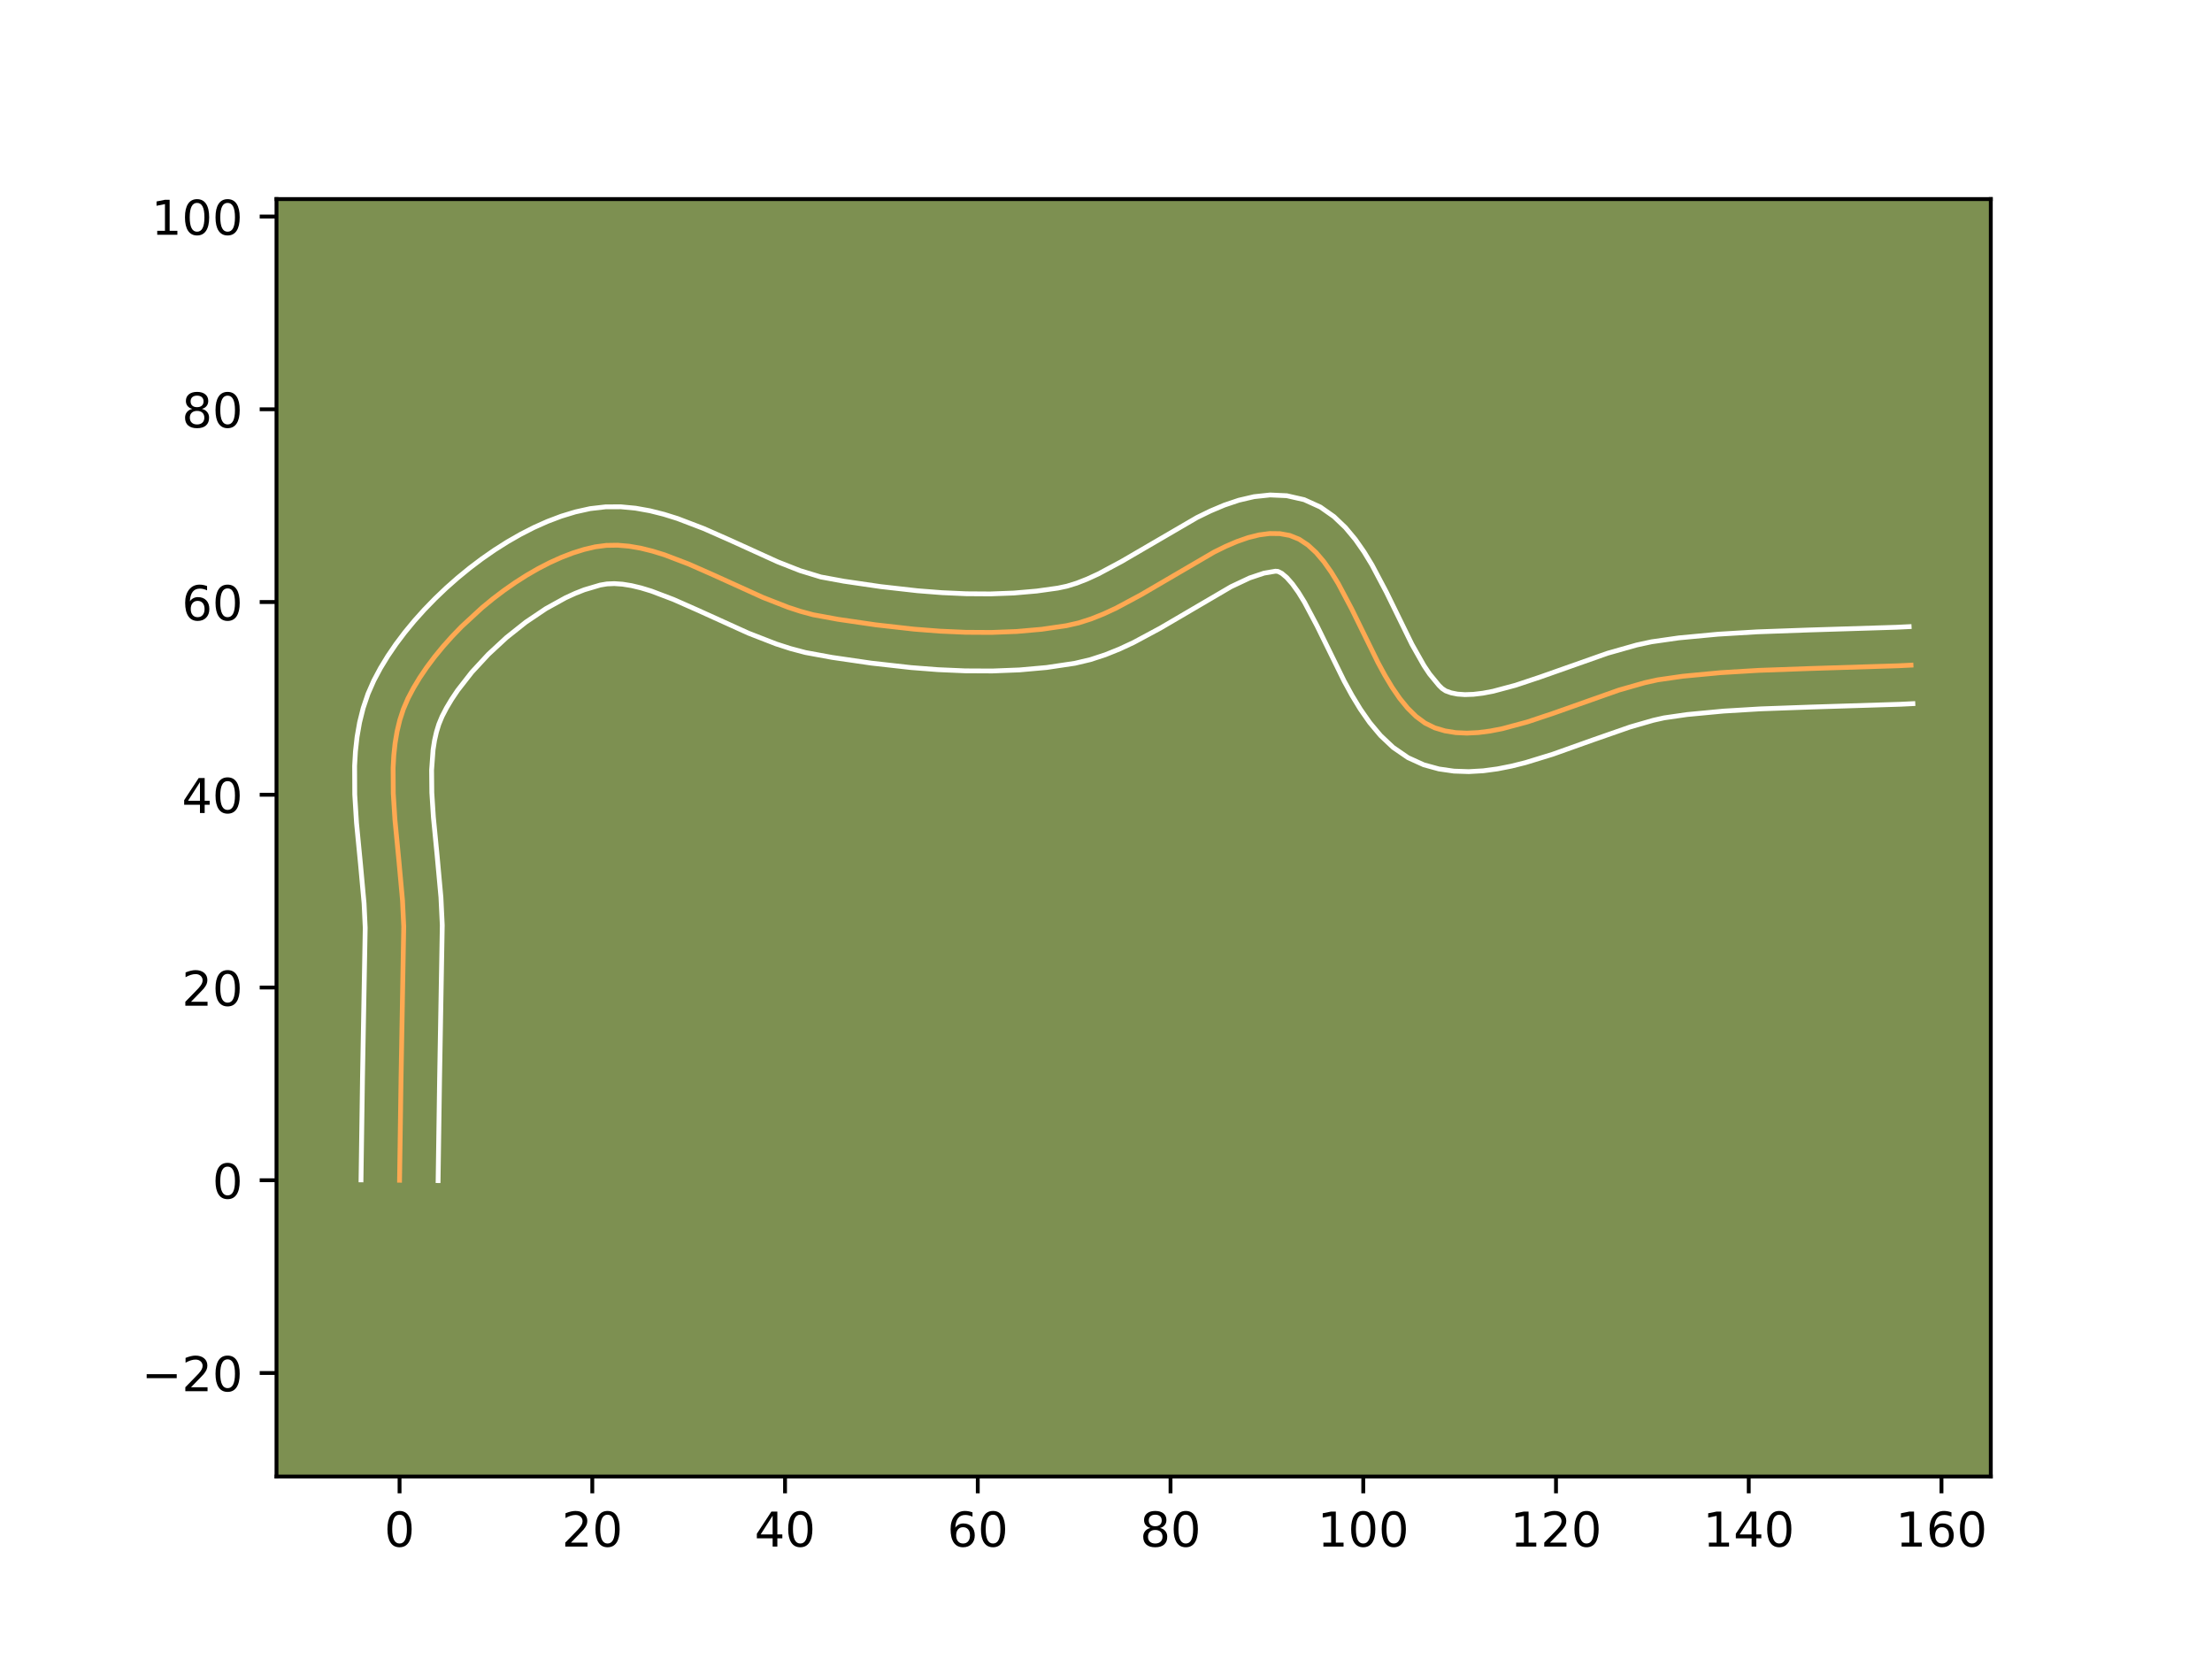 <?xml version="1.0" encoding="utf-8" standalone="no"?>
<!DOCTYPE svg PUBLIC "-//W3C//DTD SVG 1.1//EN"
  "http://www.w3.org/Graphics/SVG/1.1/DTD/svg11.dtd">
<!-- Created with matplotlib (https://matplotlib.org/) -->
<svg height="345.6pt" version="1.1" viewBox="0 0 460.8 345.6" width="460.8pt" xmlns="http://www.w3.org/2000/svg" xmlns:xlink="http://www.w3.org/1999/xlink">
 <defs>
  <style type="text/css">*{stroke-linecap:butt;stroke-linejoin:round;}</style>
 </defs>
 <g id="figure_1">
  <g id="patch_1">
   <path d="M 0 345.6 
L 460.8 345.6 
L 460.8 0 
L 0 0 
z
" style="fill:#ffffff;"/>
  </g>
  <g id="axes_1">
   <g id="patch_2">
    <path d="M 57.6 307.584 
L 414.72 307.584 
L 414.72 41.472 
L 57.6 41.472 
z
" style="fill:#7d9051;"/>
   </g>
   <g id="matplotlib.axis_1">
    <g id="xtick_1">
     <g id="line2d_1">
      <defs>
       <path d="M 0 0 
L 0 3.5 
" id="m794ff0bebb" style="stroke:#000000;stroke-width:0.8;"/>
      </defs>
      <g>
       <use style="stroke:#000000;stroke-width:0.8;" x="83.235" xlink:href="#m794ff0bebb" y="307.584"/>
      </g>
     </g>
     <g id="text_1">
      <!-- 0 -->
      <g transform="translate(80.054 322.182)scale(0.1 -0.1)">
       <defs>
        <path d="M 31.781 66.406 
Q 24.172 66.406 20.328 58.906 
Q 16.5 51.422 16.5 36.375 
Q 16.5 21.391 20.328 13.891 
Q 24.172 6.391 31.781 6.391 
Q 39.453 6.391 43.281 13.891 
Q 47.125 21.391 47.125 36.375 
Q 47.125 51.422 43.281 58.906 
Q 39.453 66.406 31.781 66.406 
z
M 31.781 74.219 
Q 44.047 74.219 50.516 64.516 
Q 56.984 54.828 56.984 36.375 
Q 56.984 17.969 50.516 8.266 
Q 44.047 -1.422 31.781 -1.422 
Q 19.531 -1.422 13.062 8.266 
Q 6.594 17.969 6.594 36.375 
Q 6.594 54.828 13.062 64.516 
Q 19.531 74.219 31.781 74.219 
z
" id="DejaVuSans-48"/>
       </defs>
       <use xlink:href="#DejaVuSans-48"/>
      </g>
     </g>
    </g>
    <g id="xtick_2">
     <g id="line2d_2">
      <g>
       <use style="stroke:#000000;stroke-width:0.8;" x="123.386" xlink:href="#m794ff0bebb" y="307.584"/>
      </g>
     </g>
     <g id="text_2">
      <!-- 20 -->
      <g transform="translate(117.024 322.182)scale(0.1 -0.1)">
       <defs>
        <path d="M 19.188 8.297 
L 53.609 8.297 
L 53.609 0 
L 7.328 0 
L 7.328 8.297 
Q 12.938 14.109 22.625 23.891 
Q 32.328 33.688 34.812 36.531 
Q 39.547 41.844 41.422 45.531 
Q 43.312 49.219 43.312 52.781 
Q 43.312 58.594 39.234 62.25 
Q 35.156 65.922 28.609 65.922 
Q 23.969 65.922 18.812 64.312 
Q 13.672 62.703 7.812 59.422 
L 7.812 69.391 
Q 13.766 71.781 18.938 73 
Q 24.125 74.219 28.422 74.219 
Q 39.75 74.219 46.484 68.547 
Q 53.219 62.891 53.219 53.422 
Q 53.219 48.922 51.531 44.891 
Q 49.859 40.875 45.406 35.406 
Q 44.188 33.984 37.641 27.219 
Q 31.109 20.453 19.188 8.297 
z
" id="DejaVuSans-50"/>
       </defs>
       <use xlink:href="#DejaVuSans-50"/>
       <use x="63.623" xlink:href="#DejaVuSans-48"/>
      </g>
     </g>
    </g>
    <g id="xtick_3">
     <g id="line2d_3">
      <g>
       <use style="stroke:#000000;stroke-width:0.8;" x="163.538" xlink:href="#m794ff0bebb" y="307.584"/>
      </g>
     </g>
     <g id="text_3">
      <!-- 40 -->
      <g transform="translate(157.175 322.182)scale(0.1 -0.1)">
       <defs>
        <path d="M 37.797 64.312 
L 12.891 25.391 
L 37.797 25.391 
z
M 35.203 72.906 
L 47.609 72.906 
L 47.609 25.391 
L 58.016 25.391 
L 58.016 17.188 
L 47.609 17.188 
L 47.609 0 
L 37.797 0 
L 37.797 17.188 
L 4.891 17.188 
L 4.891 26.703 
z
" id="DejaVuSans-52"/>
       </defs>
       <use xlink:href="#DejaVuSans-52"/>
       <use x="63.623" xlink:href="#DejaVuSans-48"/>
      </g>
     </g>
    </g>
    <g id="xtick_4">
     <g id="line2d_4">
      <g>
       <use style="stroke:#000000;stroke-width:0.8;" x="203.689" xlink:href="#m794ff0bebb" y="307.584"/>
      </g>
     </g>
     <g id="text_4">
      <!-- 60 -->
      <g transform="translate(197.327 322.182)scale(0.1 -0.1)">
       <defs>
        <path d="M 33.016 40.375 
Q 26.375 40.375 22.484 35.828 
Q 18.609 31.297 18.609 23.391 
Q 18.609 15.531 22.484 10.953 
Q 26.375 6.391 33.016 6.391 
Q 39.656 6.391 43.531 10.953 
Q 47.406 15.531 47.406 23.391 
Q 47.406 31.297 43.531 35.828 
Q 39.656 40.375 33.016 40.375 
z
M 52.594 71.297 
L 52.594 62.312 
Q 48.875 64.062 45.094 64.984 
Q 41.312 65.922 37.594 65.922 
Q 27.828 65.922 22.672 59.328 
Q 17.531 52.734 16.797 39.406 
Q 19.672 43.656 24.016 45.922 
Q 28.375 48.188 33.594 48.188 
Q 44.578 48.188 50.953 41.516 
Q 57.328 34.859 57.328 23.391 
Q 57.328 12.156 50.688 5.359 
Q 44.047 -1.422 33.016 -1.422 
Q 20.359 -1.422 13.672 8.266 
Q 6.984 17.969 6.984 36.375 
Q 6.984 53.656 15.188 63.938 
Q 23.391 74.219 37.203 74.219 
Q 40.922 74.219 44.703 73.484 
Q 48.484 72.75 52.594 71.297 
z
" id="DejaVuSans-54"/>
       </defs>
       <use xlink:href="#DejaVuSans-54"/>
       <use x="63.623" xlink:href="#DejaVuSans-48"/>
      </g>
     </g>
    </g>
    <g id="xtick_5">
     <g id="line2d_5">
      <g>
       <use style="stroke:#000000;stroke-width:0.8;" x="243.841" xlink:href="#m794ff0bebb" y="307.584"/>
      </g>
     </g>
     <g id="text_5">
      <!-- 80 -->
      <g transform="translate(237.478 322.182)scale(0.1 -0.1)">
       <defs>
        <path d="M 31.781 34.625 
Q 24.75 34.625 20.719 30.859 
Q 16.703 27.094 16.703 20.516 
Q 16.703 13.922 20.719 10.156 
Q 24.75 6.391 31.781 6.391 
Q 38.812 6.391 42.859 10.172 
Q 46.922 13.969 46.922 20.516 
Q 46.922 27.094 42.891 30.859 
Q 38.875 34.625 31.781 34.625 
z
M 21.922 38.812 
Q 15.578 40.375 12.031 44.719 
Q 8.5 49.078 8.5 55.328 
Q 8.5 64.062 14.719 69.141 
Q 20.953 74.219 31.781 74.219 
Q 42.672 74.219 48.875 69.141 
Q 55.078 64.062 55.078 55.328 
Q 55.078 49.078 51.531 44.719 
Q 48 40.375 41.703 38.812 
Q 48.828 37.156 52.797 32.312 
Q 56.781 27.484 56.781 20.516 
Q 56.781 9.906 50.312 4.234 
Q 43.844 -1.422 31.781 -1.422 
Q 19.734 -1.422 13.25 4.234 
Q 6.781 9.906 6.781 20.516 
Q 6.781 27.484 10.781 32.312 
Q 14.797 37.156 21.922 38.812 
z
M 18.312 54.391 
Q 18.312 48.734 21.844 45.562 
Q 25.391 42.391 31.781 42.391 
Q 38.141 42.391 41.719 45.562 
Q 45.312 48.734 45.312 54.391 
Q 45.312 60.062 41.719 63.234 
Q 38.141 66.406 31.781 66.406 
Q 25.391 66.406 21.844 63.234 
Q 18.312 60.062 18.312 54.391 
z
" id="DejaVuSans-56"/>
       </defs>
       <use xlink:href="#DejaVuSans-56"/>
       <use x="63.623" xlink:href="#DejaVuSans-48"/>
      </g>
     </g>
    </g>
    <g id="xtick_6">
     <g id="line2d_6">
      <g>
       <use style="stroke:#000000;stroke-width:0.8;" x="283.992" xlink:href="#m794ff0bebb" y="307.584"/>
      </g>
     </g>
     <g id="text_6">
      <!-- 100 -->
      <g transform="translate(274.448 322.182)scale(0.1 -0.1)">
       <defs>
        <path d="M 12.406 8.297 
L 28.516 8.297 
L 28.516 63.922 
L 10.984 60.406 
L 10.984 69.391 
L 28.422 72.906 
L 38.281 72.906 
L 38.281 8.297 
L 54.391 8.297 
L 54.391 0 
L 12.406 0 
z
" id="DejaVuSans-49"/>
       </defs>
       <use xlink:href="#DejaVuSans-49"/>
       <use x="63.623" xlink:href="#DejaVuSans-48"/>
       <use x="127.246" xlink:href="#DejaVuSans-48"/>
      </g>
     </g>
    </g>
    <g id="xtick_7">
     <g id="line2d_7">
      <g>
       <use style="stroke:#000000;stroke-width:0.8;" x="324.143" xlink:href="#m794ff0bebb" y="307.584"/>
      </g>
     </g>
     <g id="text_7">
      <!-- 120 -->
      <g transform="translate(314.6 322.182)scale(0.1 -0.1)">
       <use xlink:href="#DejaVuSans-49"/>
       <use x="63.623" xlink:href="#DejaVuSans-50"/>
       <use x="127.246" xlink:href="#DejaVuSans-48"/>
      </g>
     </g>
    </g>
    <g id="xtick_8">
     <g id="line2d_8">
      <g>
       <use style="stroke:#000000;stroke-width:0.8;" x="364.295" xlink:href="#m794ff0bebb" y="307.584"/>
      </g>
     </g>
     <g id="text_8">
      <!-- 140 -->
      <g transform="translate(354.751 322.182)scale(0.1 -0.1)">
       <use xlink:href="#DejaVuSans-49"/>
       <use x="63.623" xlink:href="#DejaVuSans-52"/>
       <use x="127.246" xlink:href="#DejaVuSans-48"/>
      </g>
     </g>
    </g>
    <g id="xtick_9">
     <g id="line2d_9">
      <g>
       <use style="stroke:#000000;stroke-width:0.8;" x="404.446" xlink:href="#m794ff0bebb" y="307.584"/>
      </g>
     </g>
     <g id="text_9">
      <!-- 160 -->
      <g transform="translate(394.902 322.182)scale(0.1 -0.1)">
       <use xlink:href="#DejaVuSans-49"/>
       <use x="63.623" xlink:href="#DejaVuSans-54"/>
       <use x="127.246" xlink:href="#DejaVuSans-48"/>
      </g>
     </g>
    </g>
   </g>
   <g id="matplotlib.axis_2">
    <g id="ytick_1">
     <g id="line2d_10">
      <defs>
       <path d="M 0 0 
L -3.5 0 
" id="m4771a01ca0" style="stroke:#000000;stroke-width:0.8;"/>
      </defs>
      <g>
       <use style="stroke:#000000;stroke-width:0.8;" x="57.6" xlink:href="#m4771a01ca0" y="286.018"/>
      </g>
     </g>
     <g id="text_10">
      <!-- −20 -->
      <g transform="translate(29.495 289.817)scale(0.1 -0.1)">
       <defs>
        <path d="M 10.594 35.5 
L 73.188 35.5 
L 73.188 27.203 
L 10.594 27.203 
z
" id="DejaVuSans-8722"/>
       </defs>
       <use xlink:href="#DejaVuSans-8722"/>
       <use x="83.789" xlink:href="#DejaVuSans-50"/>
       <use x="147.412" xlink:href="#DejaVuSans-48"/>
      </g>
     </g>
    </g>
    <g id="ytick_2">
     <g id="line2d_11">
      <g>
       <use style="stroke:#000000;stroke-width:0.8;" x="57.6" xlink:href="#m4771a01ca0" y="245.866"/>
      </g>
     </g>
     <g id="text_11">
      <!-- 0 -->
      <g transform="translate(44.237 249.665)scale(0.1 -0.1)">
       <use xlink:href="#DejaVuSans-48"/>
      </g>
     </g>
    </g>
    <g id="ytick_3">
     <g id="line2d_12">
      <g>
       <use style="stroke:#000000;stroke-width:0.8;" x="57.6" xlink:href="#m4771a01ca0" y="205.715"/>
      </g>
     </g>
     <g id="text_12">
      <!-- 20 -->
      <g transform="translate(37.875 209.514)scale(0.1 -0.1)">
       <use xlink:href="#DejaVuSans-50"/>
       <use x="63.623" xlink:href="#DejaVuSans-48"/>
      </g>
     </g>
    </g>
    <g id="ytick_4">
     <g id="line2d_13">
      <g>
       <use style="stroke:#000000;stroke-width:0.8;" x="57.6" xlink:href="#m4771a01ca0" y="165.563"/>
      </g>
     </g>
     <g id="text_13">
      <!-- 40 -->
      <g transform="translate(37.875 169.363)scale(0.1 -0.1)">
       <use xlink:href="#DejaVuSans-52"/>
       <use x="63.623" xlink:href="#DejaVuSans-48"/>
      </g>
     </g>
    </g>
    <g id="ytick_5">
     <g id="line2d_14">
      <g>
       <use style="stroke:#000000;stroke-width:0.8;" x="57.6" xlink:href="#m4771a01ca0" y="125.412"/>
      </g>
     </g>
     <g id="text_14">
      <!-- 60 -->
      <g transform="translate(37.875 129.211)scale(0.1 -0.1)">
       <use xlink:href="#DejaVuSans-54"/>
       <use x="63.623" xlink:href="#DejaVuSans-48"/>
      </g>
     </g>
    </g>
    <g id="ytick_6">
     <g id="line2d_15">
      <g>
       <use style="stroke:#000000;stroke-width:0.8;" x="57.6" xlink:href="#m4771a01ca0" y="85.261"/>
      </g>
     </g>
     <g id="text_15">
      <!-- 80 -->
      <g transform="translate(37.875 89.06)scale(0.1 -0.1)">
       <use xlink:href="#DejaVuSans-56"/>
       <use x="63.623" xlink:href="#DejaVuSans-48"/>
      </g>
     </g>
    </g>
    <g id="ytick_7">
     <g id="line2d_16">
      <g>
       <use style="stroke:#000000;stroke-width:0.8;" x="57.6" xlink:href="#m4771a01ca0" y="45.109"/>
      </g>
     </g>
     <g id="text_16">
      <!-- 100 -->
      <g transform="translate(31.512 48.909)scale(0.1 -0.1)">
       <use xlink:href="#DejaVuSans-49"/>
       <use x="63.623" xlink:href="#DejaVuSans-48"/>
       <use x="127.246" xlink:href="#DejaVuSans-48"/>
      </g>
     </g>
    </g>
   </g>
   <g id="line2d_17">
    <path clip-path="url(#p15d4f469dd)" d="M 83.235 245.866 
L 83.542 224.737 
L 84.107 193.019 
L 83.849 187.566 
L 83.087 179.203 
L 82.275 170.816 
L 81.928 165.32 
L 81.892 159.975 
L 82.033 157.38 
L 82.301 154.848 
L 82.714 152.385 
L 83.288 150.002 
L 84.04 147.705 
L 84.987 145.503 
L 86.127 143.341 
L 87.442 141.165 
L 88.916 138.989 
L 90.54 136.824 
L 92.298 134.682 
L 94.179 132.576 
L 96.17 130.517 
L 100.43 126.59 
L 102.674 124.746 
L 104.977 122.998 
L 107.326 121.358 
L 109.709 119.838 
L 112.112 118.451 
L 114.523 117.207 
L 116.929 116.12 
L 119.318 115.201 
L 121.676 114.463 
L 123.991 113.918 
L 126.302 113.615 
L 128.654 113.578 
L 131.043 113.781 
L 133.468 114.198 
L 135.924 114.805 
L 138.41 115.573 
L 143.455 117.495 
L 148.58 119.757 
L 158.973 124.473 
L 164.194 126.513 
L 166.8 127.362 
L 169.398 128.064 
L 174.581 129.016 
L 182.469 130.168 
L 190.463 131.068 
L 195.819 131.483 
L 201.171 131.719 
L 206.501 131.75 
L 211.786 131.549 
L 217.008 131.089 
L 222.146 130.343 
L 224.702 129.762 
L 227.278 128.938 
L 229.868 127.907 
L 232.466 126.704 
L 237.666 123.917 
L 252.892 115.023 
L 255.316 113.828 
L 257.694 112.808 
L 260.019 111.997 
L 262.285 111.43 
L 264.488 111.142 
L 266.622 111.168 
L 268.681 111.542 
L 270.631 112.327 
L 272.455 113.531 
L 274.166 115.105 
L 275.781 117.001 
L 277.314 119.173 
L 278.782 121.571 
L 281.581 126.857 
L 287.069 138.046 
L 288.508 140.693 
L 290.004 143.184 
L 291.573 145.471 
L 293.23 147.506 
L 294.991 149.243 
L 296.871 150.631 
L 298.885 151.625 
L 301.022 152.259 
L 303.252 152.617 
L 305.569 152.724 
L 307.963 152.606 
L 310.429 152.289 
L 312.957 151.798 
L 318.17 150.396 
L 323.541 148.604 
L 337.245 143.759 
L 342.673 142.21 
L 345.345 141.621 
L 350.591 140.868 
L 358.462 140.125 
L 366.368 139.649 
L 376.942 139.269 
L 395.459 138.692 
L 398.098 138.564 
L 398.098 138.564 
" style="fill:none;stroke:#fea952;stroke-linecap:square;"/>
   </g>
   <g id="line2d_18">
    <path clip-path="url(#p15d4f469dd)" d="M 75.205 245.789 
L 75.513 224.583 
L 76.081 193.294 
L 75.844 188.204 
L 75.098 180.022 
L 74.266 171.408 
L 73.9 165.514 
L 73.873 159.541 
L 74.047 156.534 
L 74.381 153.519 
L 74.907 150.505 
L 75.657 147.503 
L 76.663 144.533 
L 77.884 141.757 
L 79.254 139.189 
L 80.794 136.66 
L 82.491 134.172 
L 84.333 131.729 
L 86.308 129.334 
L 88.406 126.994 
L 90.616 124.717 
L 92.928 122.511 
L 95.332 120.386 
L 97.819 118.35 
L 100.38 116.414 
L 103.007 114.588 
L 105.693 112.884 
L 108.431 111.314 
L 111.217 109.889 
L 114.047 108.625 
L 116.919 107.538 
L 119.835 106.647 
L 122.946 105.956 
L 126.175 105.585 
L 129.334 105.576 
L 132.407 105.867 
L 135.392 106.402 
L 138.298 107.133 
L 141.134 108.019 
L 146.635 110.122 
L 151.947 112.467 
L 162.013 117.041 
L 166.683 118.878 
L 171.003 120.196 
L 175.815 121.081 
L 183.466 122.2 
L 191.146 123.066 
L 196.245 123.464 
L 201.3 123.69 
L 206.289 123.723 
L 211.187 123.541 
L 215.973 123.126 
L 220.365 122.513 
L 222.257 122.113 
L 224.308 121.478 
L 226.492 120.621 
L 228.785 119.567 
L 233.615 116.983 
L 249.341 107.82 
L 252.149 106.449 
L 255.049 105.225 
L 258.071 104.206 
L 261.245 103.467 
L 264.586 103.112 
L 268.058 103.267 
L 271.679 104.093 
L 275.055 105.625 
L 277.891 107.62 
L 280.28 109.899 
L 282.34 112.369 
L 284.163 114.981 
L 285.818 117.701 
L 288.798 123.334 
L 294.125 134.211 
L 296.626 138.641 
L 297.801 140.401 
L 299.763 142.784 
L 300.424 143.43 
L 301.169 143.926 
L 302.293 144.33 
L 303.623 144.595 
L 305.174 144.703 
L 306.939 144.641 
L 308.897 144.406 
L 311.027 144.003 
L 315.708 142.752 
L 320.827 141.046 
L 334.912 136.075 
L 340.945 134.368 
L 344.047 133.697 
L 349.729 132.884 
L 357.903 132.114 
L 366.017 131.626 
L 376.723 131.242 
L 395.07 130.671 
L 397.709 130.543 
L 397.709 130.543 
" style="fill:none;stroke:#ffffff;stroke-linecap:square;"/>
   </g>
   <g id="line2d_19">
    <path clip-path="url(#p15d4f469dd)" d="M 91.265 245.944 
L 91.571 224.89 
L 92.133 192.744 
L 91.854 186.928 
L 91.075 178.384 
L 90.283 170.225 
L 89.956 165.126 
L 89.91 160.41 
L 90.221 156.176 
L 90.521 154.266 
L 90.92 152.501 
L 91.418 150.877 
L 92.09 149.25 
L 93.001 147.493 
L 94.089 145.671 
L 95.342 143.806 
L 98.288 140.031 
L 101.724 136.317 
L 105.528 132.795 
L 109.574 129.583 
L 113.724 126.792 
L 117.829 124.525 
L 119.812 123.615 
L 121.716 122.865 
L 125.036 121.88 
L 126.429 121.644 
L 127.974 121.579 
L 129.68 121.695 
L 131.544 121.995 
L 133.551 122.476 
L 135.685 123.127 
L 140.275 124.869 
L 145.213 127.048 
L 155.933 131.906 
L 161.704 134.148 
L 164.706 135.115 
L 167.794 135.933 
L 173.347 136.951 
L 181.472 138.136 
L 189.781 139.069 
L 195.393 139.502 
L 201.043 139.749 
L 206.712 139.778 
L 212.385 139.557 
L 218.043 139.052 
L 223.927 138.174 
L 227.148 137.411 
L 230.248 136.399 
L 233.244 135.194 
L 236.148 133.84 
L 241.717 130.85 
L 256.442 122.226 
L 260.339 120.39 
L 263.326 119.393 
L 265.682 118.992 
L 266.208 119.029 
L 267.018 119.441 
L 268.051 120.31 
L 269.221 121.634 
L 270.465 123.365 
L 271.745 125.441 
L 274.365 130.379 
L 280.014 141.881 
L 281.624 144.827 
L 283.382 147.726 
L 285.345 150.541 
L 287.592 153.225 
L 290.219 155.701 
L 293.318 157.833 
L 296.602 159.324 
L 299.75 160.188 
L 302.881 160.638 
L 305.963 160.744 
L 308.988 160.571 
L 311.96 160.172 
L 314.887 159.593 
L 317.776 158.871 
L 323.459 157.127 
L 331.738 154.177 
L 339.578 151.443 
L 344.401 150.052 
L 346.642 149.546 
L 351.454 148.851 
L 359.021 148.136 
L 366.719 147.671 
L 377.161 147.296 
L 395.848 146.712 
L 398.487 146.584 
L 398.487 146.584 
" style="fill:none;stroke:#ffffff;stroke-linecap:square;"/>
   </g>
   <g id="patch_3">
    <path d="M 57.6 307.584 
L 57.6 41.472 
" style="fill:none;stroke:#000000;stroke-linecap:square;stroke-linejoin:miter;stroke-width:0.8;"/>
   </g>
   <g id="patch_4">
    <path d="M 414.72 307.584 
L 414.72 41.472 
" style="fill:none;stroke:#000000;stroke-linecap:square;stroke-linejoin:miter;stroke-width:0.8;"/>
   </g>
   <g id="patch_5">
    <path d="M 57.6 307.584 
L 414.72 307.584 
" style="fill:none;stroke:#000000;stroke-linecap:square;stroke-linejoin:miter;stroke-width:0.8;"/>
   </g>
   <g id="patch_6">
    <path d="M 57.6 41.472 
L 414.72 41.472 
" style="fill:none;stroke:#000000;stroke-linecap:square;stroke-linejoin:miter;stroke-width:0.8;"/>
   </g>
  </g>
 </g>
 <defs>
  <clipPath id="p15d4f469dd">
   <rect height="266.112" width="357.12" x="57.6" y="41.472"/>
  </clipPath>
 </defs>
</svg>

